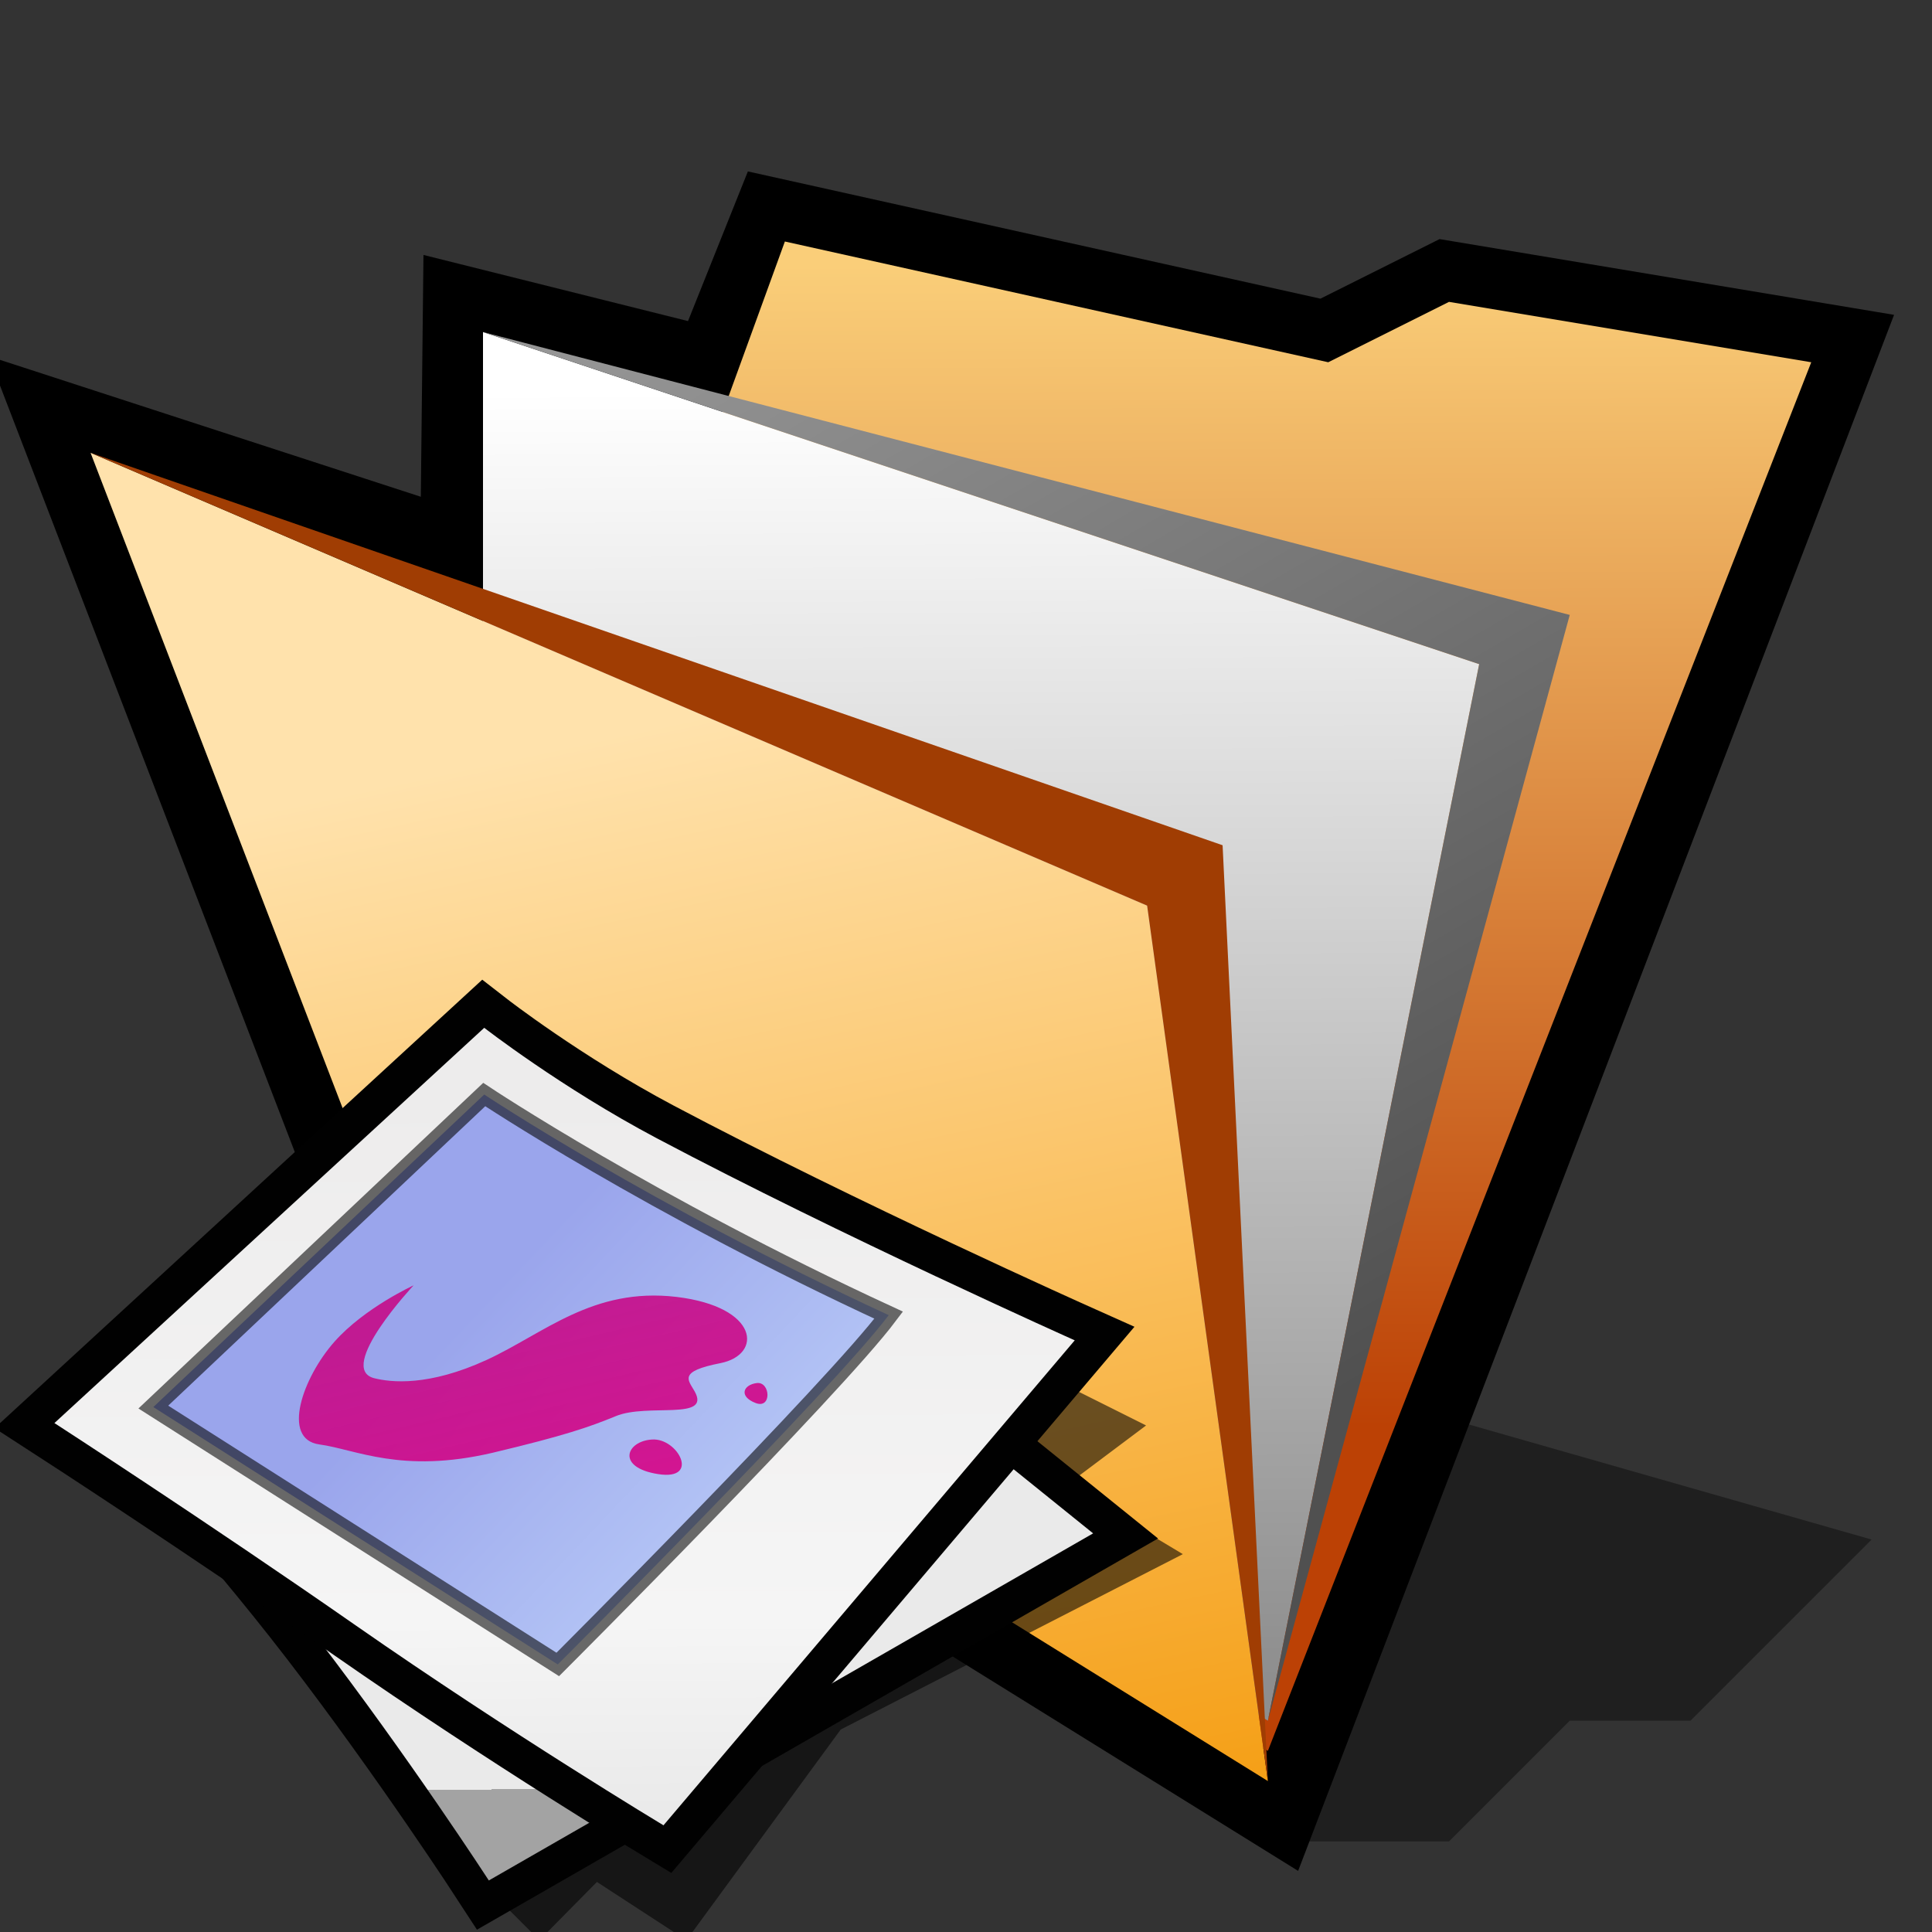 <?xml version="1.0" encoding="UTF-8" standalone="no"?>
<svg
   xmlns:dc="http://purl.org/dc/elements/1.1/"
   xmlns:cc="http://creativecommons.org/ns#"
   xmlns:rdf="http://www.w3.org/1999/02/22-rdf-syntax-ns#"
   xmlns:svg="http://www.w3.org/2000/svg"
   xmlns="http://www.w3.org/2000/svg"
   xmlns:xlink="http://www.w3.org/1999/xlink"
   xmlns:sodipodi="http://sodipodi.sourceforge.net/DTD/sodipodi-0.dtd"
   xmlns:inkscape="http://www.inkscape.org/namespaces/inkscape"
   version="1.1"
   width="64"
   height="64"
   color-interpolation="linearRGB"
   id="svg2"
   sodipodi:version="0.32"
   inkscape:version="0.46"
   sodipodi:docname="folder-"
   inkscape:output_extension="org.inkscape.output.svg.inkscape">
  <rect width="100%" height="100%" fill="#333333" stroke="none"/>
  <defs
     id="defs41">
    <inkscape:perspective
       sodipodi:type="inkscape:persp3d"
       inkscape:vp_x="0 : 32 : 1"
       inkscape:vp_y="0 : 1000 : 0"
       inkscape:vp_z="64 : 32 : 1"
       inkscape:persp3d-origin="32 : 21.333333 : 1"
       id="perspective45" />
    <inkscape:perspective
       id="perspective2467"
       inkscape:persp3d-origin="32 : 21.333333 : 1"
       inkscape:vp_z="64 : 32 : 1"
       inkscape:vp_y="0 : 1000 : 0"
       inkscape:vp_x="0 : 32 : 1"
       sodipodi:type="inkscape:persp3d" />
    <linearGradient
       inkscape:collect="always"
       xlink:href="#radialGradient2473"
       id="linearGradient2497"
       gradientUnits="userSpaceOnUse"
       x1="102.6"
       y1="8.5"
       x2="102.74"
       y2="47.07" />
    <linearGradient
       inkscape:collect="always"
       xlink:href="#linearGradient2479"
       id="linearGradient2499"
       gradientUnits="userSpaceOnUse"
       x1="103.24"
       y1="12.68"
       x2="103.39"
       y2="55.34" />
    <linearGradient
       inkscape:collect="always"
       xlink:href="#linearGradient2485"
       id="linearGradient2501"
       gradientUnits="userSpaceOnUse"
       x1="67.289"
       y1="-19.443"
       x2="101.46"
       y2="12.94" />
    <linearGradient
       inkscape:collect="always"
       xlink:href="#linearGradient2492"
       id="linearGradient2503"
       gradientUnits="userSpaceOnUse"
       x1="88.52"
       y1="9.59"
       x2="97.54"
       y2="51.29" />
  </defs>
  <sodipodi:namedview
     inkscape:window-height="667"
     inkscape:window-width="674"
     inkscape:pageshadow="2"
     inkscape:pageopacity="0.0"
     guidetolerance="10.0"
     gridtolerance="10.0"
     objecttolerance="10.0"
     borderopacity="1.0"
     bordercolor="#666666"
     pagecolor="#ffffff"
     id="base"
     showgrid="false"
     inkscape:zoom="7.28125"
     inkscape:cx="34.334764"
     inkscape:cy="32"
     inkscape:window-x="243"
     inkscape:window-y="157"
     inkscape:current-layer="svg2" />
  <g
     id="g4">
    <path
       style="fill:#010101; fill-opacity:0.396"
       d="M42 61H48L52 57H56L62 51L48 47L42 61z"
       id="path6" />
    <path
       style="fill:none; stroke:#000000; stroke-width:4"
       d="M3 15L13 41L42 59L60 12L48 10L44 12L26 8L24 13L16 11L15.91 19.2L3 15z"
       id="path8" />
    <linearGradient
       id="gradient0"
       gradientUnits="userSpaceOnUse"
       x1="102.6"
       y1="8.5"
       x2="102.74"
       y2="47.07">
      <stop
         offset="0"
         stop-color="#face79"
         id="stop11" />
      <stop
         offset="1"
         stop-color="#bc4105"
         id="stop13" />
    </linearGradient>
    <path
       style="fill:url(#gradient0)"
       d="M26 8L14 41L42 58L60 12L48 10L44 12L26 8z"
       id="path15" />
    <linearGradient
       id="gradient1"
       gradientUnits="userSpaceOnUse"
       x1="103.24"
       y1="12.68"
       x2="103.39"
       y2="55.34">
      <stop
         offset="0"
         stop-color="#ffffff"
         id="stop18" />
      <stop
         offset="1"
         stop-color="#8e8e8e"
         id="stop20" />
    </linearGradient>
    <path
       style="fill:url(#gradient1)"
       d="M16 11V41L42 57L49 22L16 11z"
       id="path22" />
    <linearGradient
       id="gradient2"
       gradientUnits="userSpaceOnUse"
       x1="78.34"
       y1="-26.66"
       x2="101.46"
       y2="12.94">
      <stop
         offset="0"
         stop-color="#9a9a9a"
         id="stop25" />
      <stop
         offset="1"
         stop-color="#505050"
         id="stop27" />
    </linearGradient>
    <path
       style="fill:url(#gradient2)"
       d="M16 11L49 22L42 57L52 20.37L16 11z"
       id="path29" />
    <linearGradient
       id="gradient3"
       gradientUnits="userSpaceOnUse"
       x1="88.52"
       y1="9.59"
       x2="97.54"
       y2="51.29">
      <stop
         offset="0"
         stop-color="#ffe2ac"
         id="stop32" />
      <stop
         offset="1"
         stop-color="#f49806"
         id="stop34" />
    </linearGradient>
    <path
       style="fill:url(#gradient3)"
       d="M3 15L13 41L42 59L38 30L3 15z"
       id="path36" />
    <path
       style="fill:#a03d03"
       d="M3 15L38 30L42 59L40.5 28L3 15z"
       id="path38" />
  </g>
  <g
     id="g2420"
     transform="matrix(0.609,0,0,0.609,0.207,28.341)">
    <path
       id="path2422"
       d="M 27,57 L 29,59 L 32.13,55.83 L 37,59 L 45.39,47.54 L 64,38 L 59,35 L 61,37 L 36,49 L 27,57 z M 58,34 L 62,31 L 58,29 L 55,32 L 58,34 z"
       style="fill:#010101;fill-opacity:0.573" />
    <path
       id="path2424"
       d="M 6.25,30 C 6.25,30 11.87,36 16.87,42.5 C 21.87,49 26.25,55.75 26.25,55.75 L 59.12,36.87 L 32,15 L 6.25,30 z"
       style="fill:none;stroke:#010101;stroke-width:4" />
    <radialGradient
       gradientTransform="matrix(0.571,0,0,0.333,26,35)"
       r="64"
       cy="0"
       cx="0"
       gradientUnits="userSpaceOnUse"
       id="radialGradient2473">
      <stop
         id="stop2427"
         stop-color="#eaeaea"
         offset="1" />
      <stop
         id="stop2429"
         stop-color="#a3a3a3"
         offset="0.489" />
    </radialGradient>
    <path
       id="path2431"
       d="M 6.25,30 C 6.25,30 11.87,36 16.87,42.5 C 21.87,49 26.25,55.75 26.25,55.75 L 59.12,36.87 L 32,15 L 6.25,30 z"
       style="fill:url(#linearGradient2497);fill-opacity:1.0" />
    <path
       id="path2433"
       d="M 2.62,30.87 C 2.62,30.87 10.95,36.26 19,41.87 C 27.44,47.75 35.75,52.75 35.75,52.75 L 58.12,26.37 C 58.12,26.37 45.44,20.7 35.37,15.37 C 30.18,12.62 26,9.37 26,9.37 L 2.62,30.87 z"
       style="fill:none;stroke:#010101;stroke-width:4" />
    <linearGradient
       y2="27.99"
       x2="118.33"
       y1="-17.09"
       x1="107.04"
       gradientUnits="userSpaceOnUse"
       id="linearGradient2479">
      <stop
         id="stop2436"
         stop-color="#edecec"
         offset="0" />
      <stop
         id="stop2438"
         stop-color="#f5f5f5"
         offset="0.673" />
      <stop
         id="stop2440"
         stop-color="#e6e6e6"
         offset="1" />
    </linearGradient>
    <path
       id="path2442"
       d="M 2.62,30.87 C 2.62,30.87 10.95,36.26 19,41.87 C 27.44,47.75 35.75,52.75 35.75,52.75 L 58.12,26.37 C 58.12,26.37 45.44,20.7 35.37,15.37 C 30.18,12.62 26,9.37 26,9.37 L 2.62,30.87 z"
       style="fill:url(#linearGradient2499);fill-opacity:1.0" />
    <linearGradient
       y2="43.63"
       x2="78.9"
       y1="10.12"
       x1="80.48"
       gradientUnits="userSpaceOnUse"
       id="linearGradient2485">
      <stop
         id="stop2445"
         stop-color="#9aa5ec"
         offset="0" />
      <stop
         id="stop2447"
         stop-color="#bfd2f9"
         offset="0.55" />
      <stop
         id="stop2449"
         stop-color="#949aee"
         offset="1" />
    </linearGradient>
    <path
       id="path2451"
       d="M 8,30 L 30,44 C 30,44 45,29 48,25 C 35,19 26,13 26,13 L 8,30 z"
       style="fill:url(#linearGradient2501);fill-opacity:1" />
    <path
       id="path2453"
       d="M 8,30 L 30,44 C 30,44 45,29 48,25 C 35,19 26,13 26,13 L 8,30 z"
       style="fill:none;stroke:#010101;stroke-width:1;stroke-opacity:0.573" />
    <linearGradient
       y2="14.4"
       x2="-58.5"
       y1="43.08"
       x1="-62.14"
       gradientUnits="userSpaceOnUse"
       id="linearGradient2492">
      <stop
         id="stop2456"
         stop-opacity="0.859"
         stop-color="#c70484"
         offset="0" />
      <stop
         id="stop2458"
         stop-color="#ee058e"
         offset="0.961" />
    </linearGradient>
    <path
       id="path2460"
       transform="matrix(0.661,0,0,0.721,8.692,7.972)"
       d="M 20.37,21.37 C 20.37,21.37 16.34,23.06 13.87,25.61 C 11.25,28.31 9.46,32.97 12.61,33.37 C 15.61,33.74 19.37,35.61 26.87,34 C 32.83,32.7 34.82,32.06 37,31.24 C 39.61,30.24 44.87,31.61 43.5,29.37 C 42.97,28.5 42.11,27.87 45.61,27.24 C 49.11,26.61 48.82,22.99 42,22.24 C 35.11,21.5 31.11,25 26.37,27 C 21.61,29 18.53,28.7 17.11,28.37 C 14,27.61 20.37,21.37 20.37,21.37 z M 40,33 C 37.87,33.11 37,35.11 40.5,35.61 C 44,36.11 42.11,32.87 40,33 z M 48.61,28.74 C 47.5,28.87 47.11,29.74 48.5,30.24 C 49.87,30.74 49.74,28.61 48.61,28.74 z"
       style="fill:url(#linearGradient2503);fill-opacity:1.0" />
  </g>
</svg>
